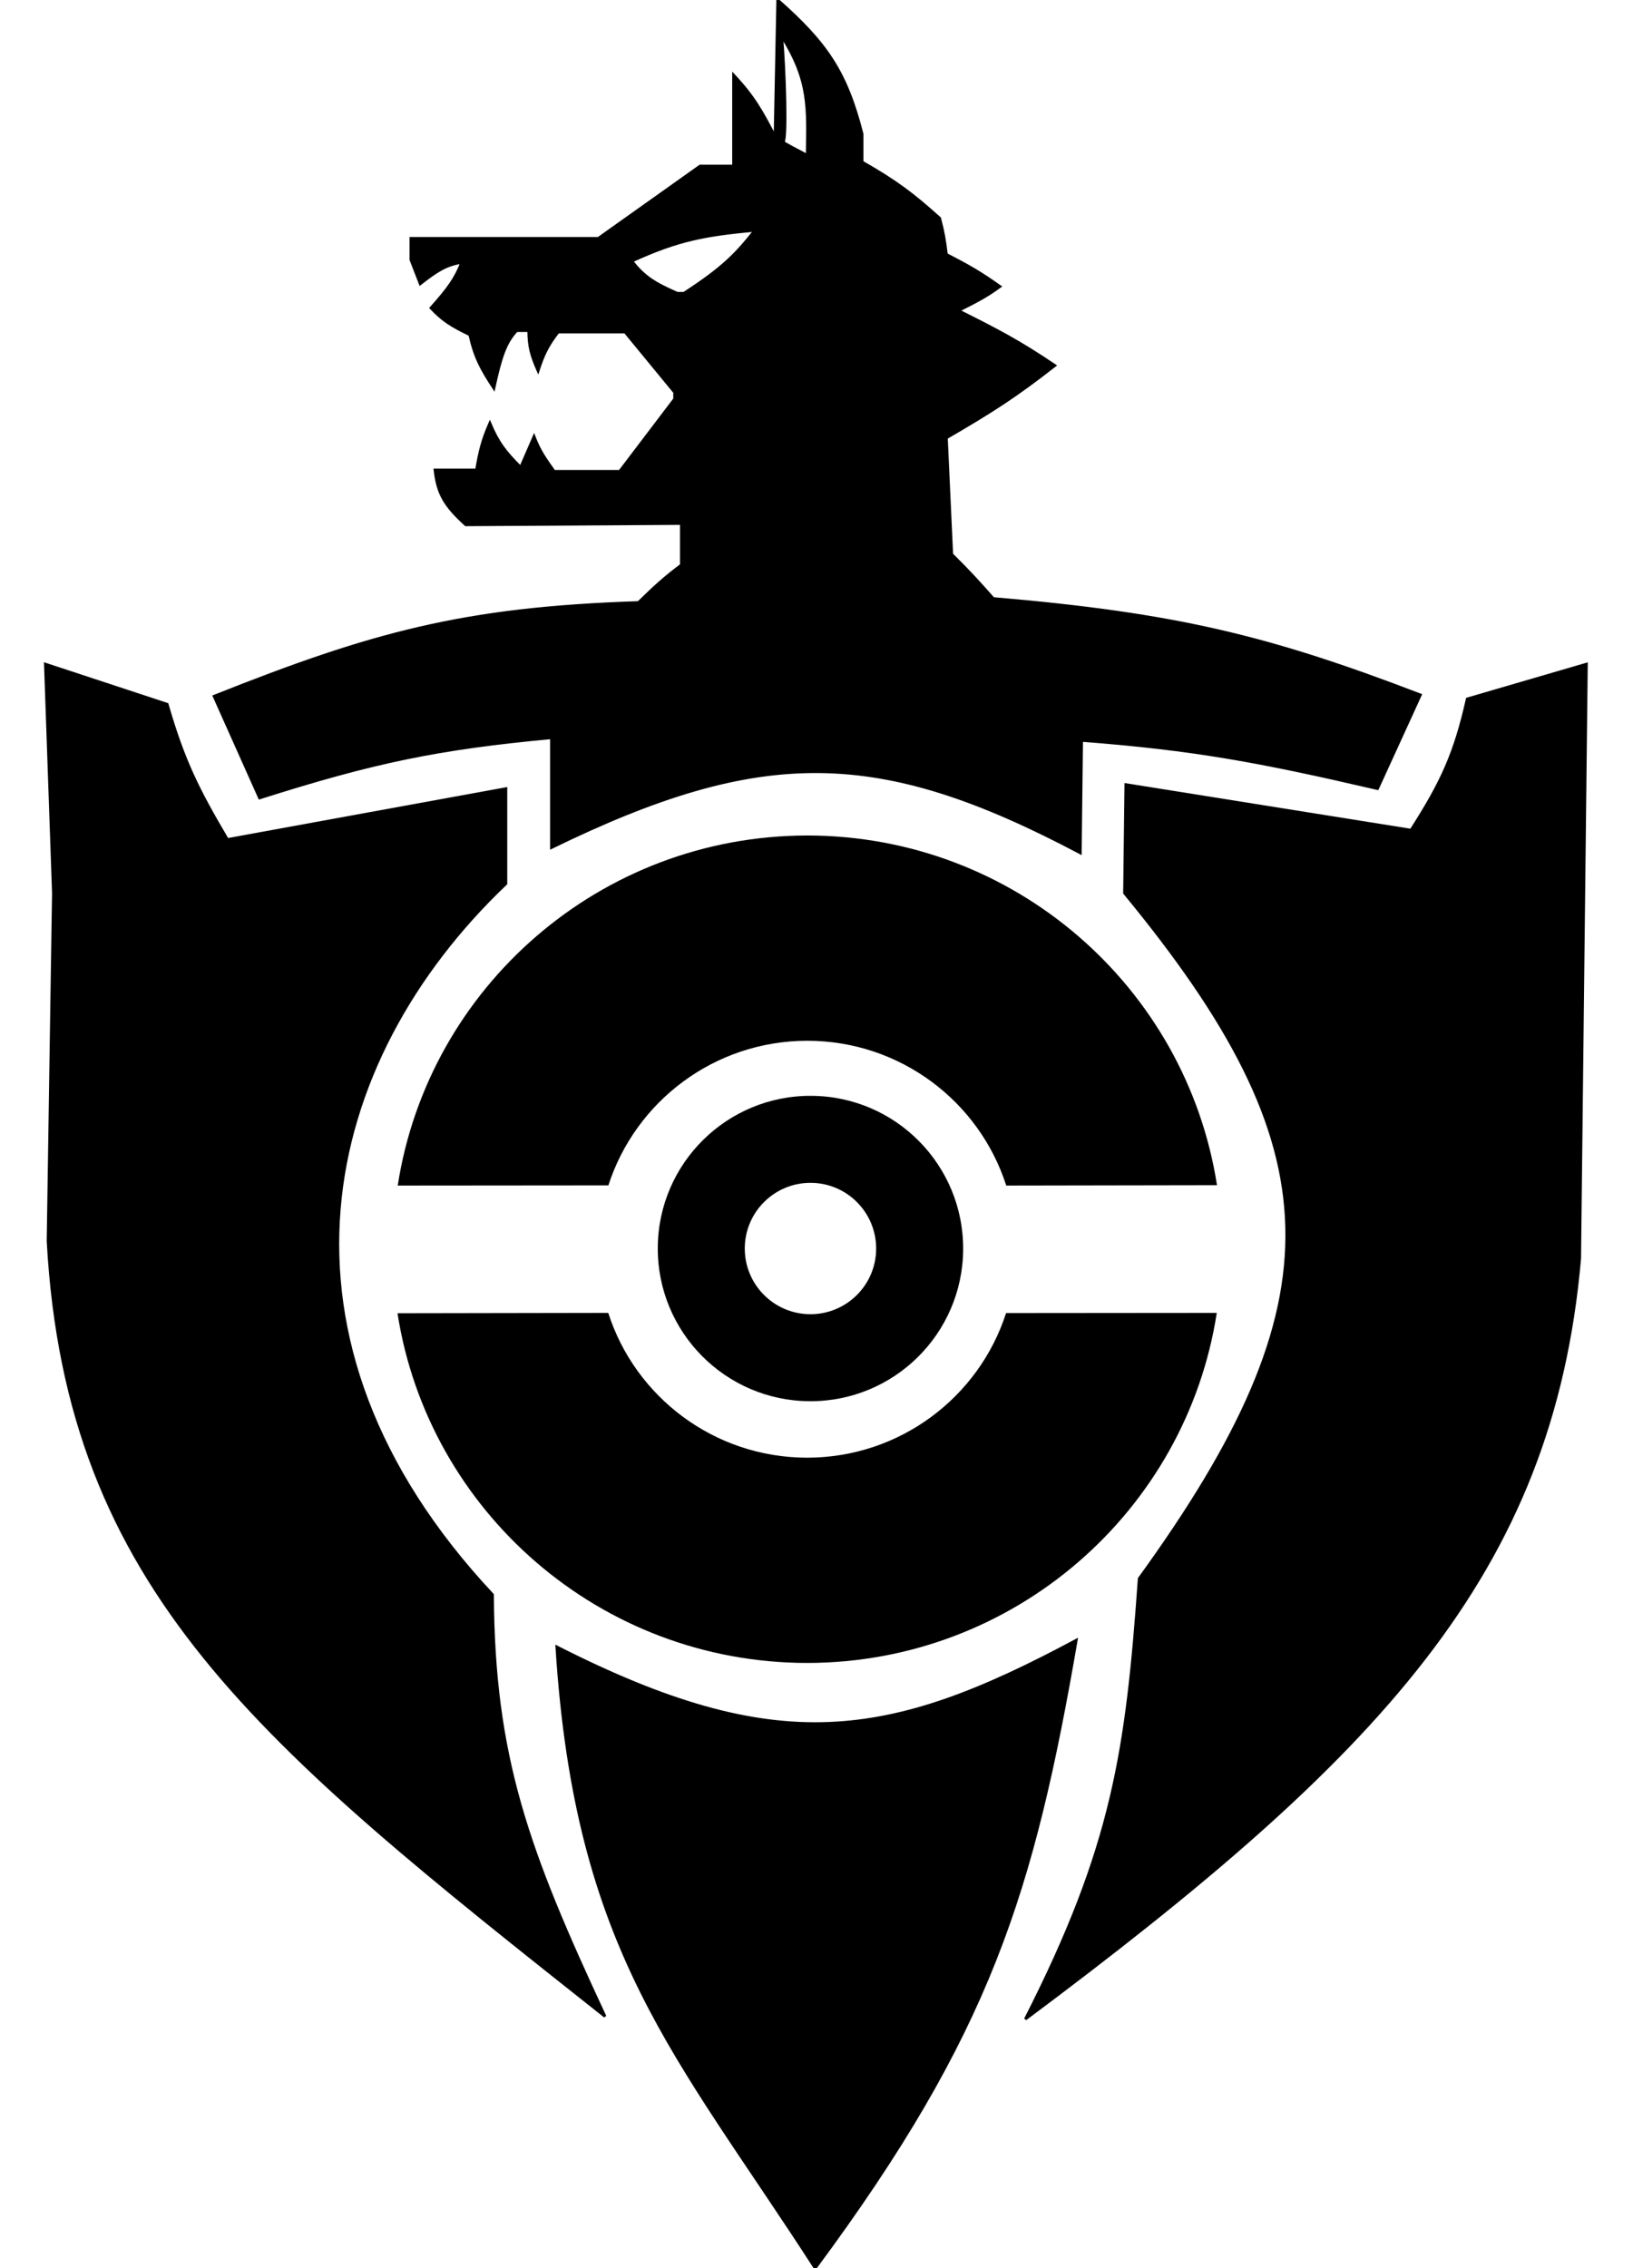 <svg width="36" height="50" viewBox="0 0 36 50" fill="none" xmlns="http://www.w3.org/2000/svg">
<path d="M17.971 50C14.929 45.286 12.701 43.048 12.275 36.305C17.135 38.774 19.587 38.378 23.727 36.157C22.764 41.725 21.824 44.796 17.971 50Z" fill="black" stroke="black" stroke-width="0.059"/>
<path d="M1 14.64L3.686 15.525C4.04 16.752 4.356 17.395 5.014 18.506L11.153 17.385V19.48C7.037 23.393 5.569 29.508 10.858 35.154C10.878 38.729 11.62 40.776 13.338 44.451L13.305 44.425C5.737 38.429 1.484 35.059 1.059 27.361L1.177 19.687L1 14.64Z" fill="black" stroke="black" stroke-width="0.059"/>
<path fill-rule="evenodd" clip-rule="evenodd" d="M12.157 18.684C16.802 16.419 19.379 16.452 23.816 18.802L23.845 16.322C26.323 16.512 27.761 16.779 30.368 17.385L31.313 15.319C27.97 14.039 25.935 13.538 21.897 13.194C21.555 12.807 21.358 12.592 20.982 12.22L20.864 9.652C21.864 9.072 22.398 8.729 23.255 8.058C22.477 7.532 21.997 7.281 21.13 6.848L21.14 6.842C21.529 6.645 21.75 6.533 22.045 6.316C21.596 5.996 21.334 5.851 20.864 5.608C20.826 5.293 20.797 5.118 20.716 4.811C20.135 4.29 19.777 4.012 19.005 3.571V2.952C18.655 1.581 18.22 0.951 17.145 0L17.086 3.011C16.792 2.453 16.627 2.14 16.171 1.653V3.66H15.433L13.19 5.254H9.058V5.726L9.264 6.257C9.635 5.967 9.838 5.837 10.179 5.785C10.038 6.147 9.873 6.371 9.5 6.789C9.75 7.055 9.945 7.182 10.356 7.379C10.472 7.888 10.61 8.135 10.888 8.56C11.041 7.86 11.144 7.551 11.389 7.29H11.655C11.659 7.63 11.706 7.824 11.862 8.176C11.982 7.807 12.075 7.618 12.304 7.32H13.78L14.872 8.648V8.796L13.662 10.39H12.216C12.01 10.1 11.895 9.937 11.773 9.622L11.478 10.301C11.131 9.956 10.975 9.746 10.799 9.327C10.628 9.717 10.577 9.947 10.504 10.36H9.589C9.648 10.885 9.804 11.148 10.268 11.57L15.02 11.541V12.456C14.652 12.732 14.445 12.921 14.075 13.282C10.211 13.407 8.195 13.965 4.719 15.348L5.722 17.591C8.255 16.786 9.653 16.498 12.157 16.263V18.684ZM14.931 6.464C14.407 6.239 14.188 6.084 13.928 5.756C14.958 5.282 15.551 5.181 16.643 5.077C16.22 5.615 15.918 5.918 15.079 6.464H14.931ZM17.794 3.424C17.81 2.375 17.855 1.784 17.233 0.797C17.301 1.556 17.345 3.107 17.263 3.129C17.24 3.135 17.607 3.325 17.794 3.424Z" fill="black"/>
<path d="M21.13 6.848C21.997 7.281 22.477 7.532 23.255 8.058C22.398 8.729 21.864 9.072 20.864 9.652L20.982 12.22C21.358 12.592 21.555 12.807 21.897 13.194C25.935 13.538 27.97 14.039 31.313 15.319L30.368 17.385C27.761 16.779 26.323 16.512 23.845 16.322L23.816 18.802C19.379 16.452 16.802 16.419 12.157 18.684V16.263C9.653 16.498 8.255 16.786 5.722 17.591L4.719 15.348C8.195 13.965 10.211 13.407 14.075 13.282C14.445 12.921 14.652 12.732 15.02 12.456V11.541L10.268 11.57C9.804 11.148 9.648 10.885 9.589 10.36H10.504C10.577 9.947 10.628 9.717 10.799 9.327C10.975 9.746 11.131 9.956 11.478 10.301L11.773 9.622C11.895 9.937 12.01 10.1 12.216 10.39H13.662L14.872 8.796V8.648L13.78 7.32H12.304C12.075 7.618 11.982 7.807 11.862 8.176C11.706 7.824 11.659 7.63 11.655 7.29H11.389C11.144 7.551 11.041 7.86 10.888 8.56C10.61 8.135 10.472 7.888 10.356 7.379C9.945 7.182 9.75 7.055 9.5 6.789C9.873 6.371 10.038 6.147 10.179 5.785C9.838 5.837 9.635 5.967 9.264 6.257L9.058 5.726V5.254H13.19L15.433 3.66H16.171V1.653C16.627 2.14 16.792 2.453 17.086 3.011L17.145 0C18.22 0.951 18.655 1.581 19.005 2.952V3.571C19.777 4.012 20.135 4.29 20.716 4.811C20.797 5.118 20.826 5.293 20.864 5.608C21.334 5.851 21.596 5.996 22.045 6.316C21.75 6.533 21.529 6.645 21.14 6.842M21.13 6.848L21.14 6.842M21.13 6.848C21.133 6.846 21.137 6.844 21.14 6.842M13.928 5.756C14.188 6.084 14.407 6.239 14.931 6.464H15.079C15.918 5.918 16.22 5.615 16.643 5.077C15.551 5.181 14.958 5.282 13.928 5.756ZM17.233 0.797C17.855 1.784 17.81 2.375 17.794 3.424C17.607 3.325 17.24 3.135 17.263 3.129C17.345 3.107 17.301 1.556 17.233 0.797Z" stroke="black" stroke-width="0.059"/>
<path d="M31.106 18.3L24.819 17.296L24.79 19.687C29.432 25.322 29.572 28.648 25.114 34.799C24.846 38.573 24.551 40.693 22.605 44.51C30.365 38.715 34.217 34.712 34.825 27.745L34.973 14.64L32.346 15.407C32.076 16.602 31.792 17.231 31.106 18.3Z" fill="black" stroke="black" stroke-width="0.059"/>
<path d="M17.796 36.659C13.228 36.656 9.443 33.315 8.763 28.95L13.409 28.942C14.002 30.793 15.742 32.133 17.796 32.134C19.846 32.131 21.584 30.794 22.179 28.946L26.824 28.942C26.149 33.309 22.364 36.653 17.796 36.659ZM8.768 26.135C9.443 21.768 13.227 18.424 17.796 18.418C22.364 18.421 26.149 21.762 26.829 26.127L22.183 26.135C21.589 24.284 19.85 22.944 17.796 22.943C15.745 22.945 14.008 24.283 13.412 26.131L8.768 26.135Z" fill="black"/>
<path d="M21.233 27.545C21.221 29.404 19.704 30.901 17.845 30.889C15.986 30.877 14.489 29.36 14.501 27.501C14.513 25.642 16.03 24.145 17.889 24.157C19.748 24.169 21.245 25.686 21.233 27.545ZM16.419 27.514C16.414 28.314 17.058 28.966 17.858 28.971C18.657 28.976 19.31 28.332 19.315 27.533C19.32 26.733 18.676 26.08 17.877 26.075C17.077 26.07 16.424 26.714 16.419 27.514Z" fill="black"/>
</svg>
